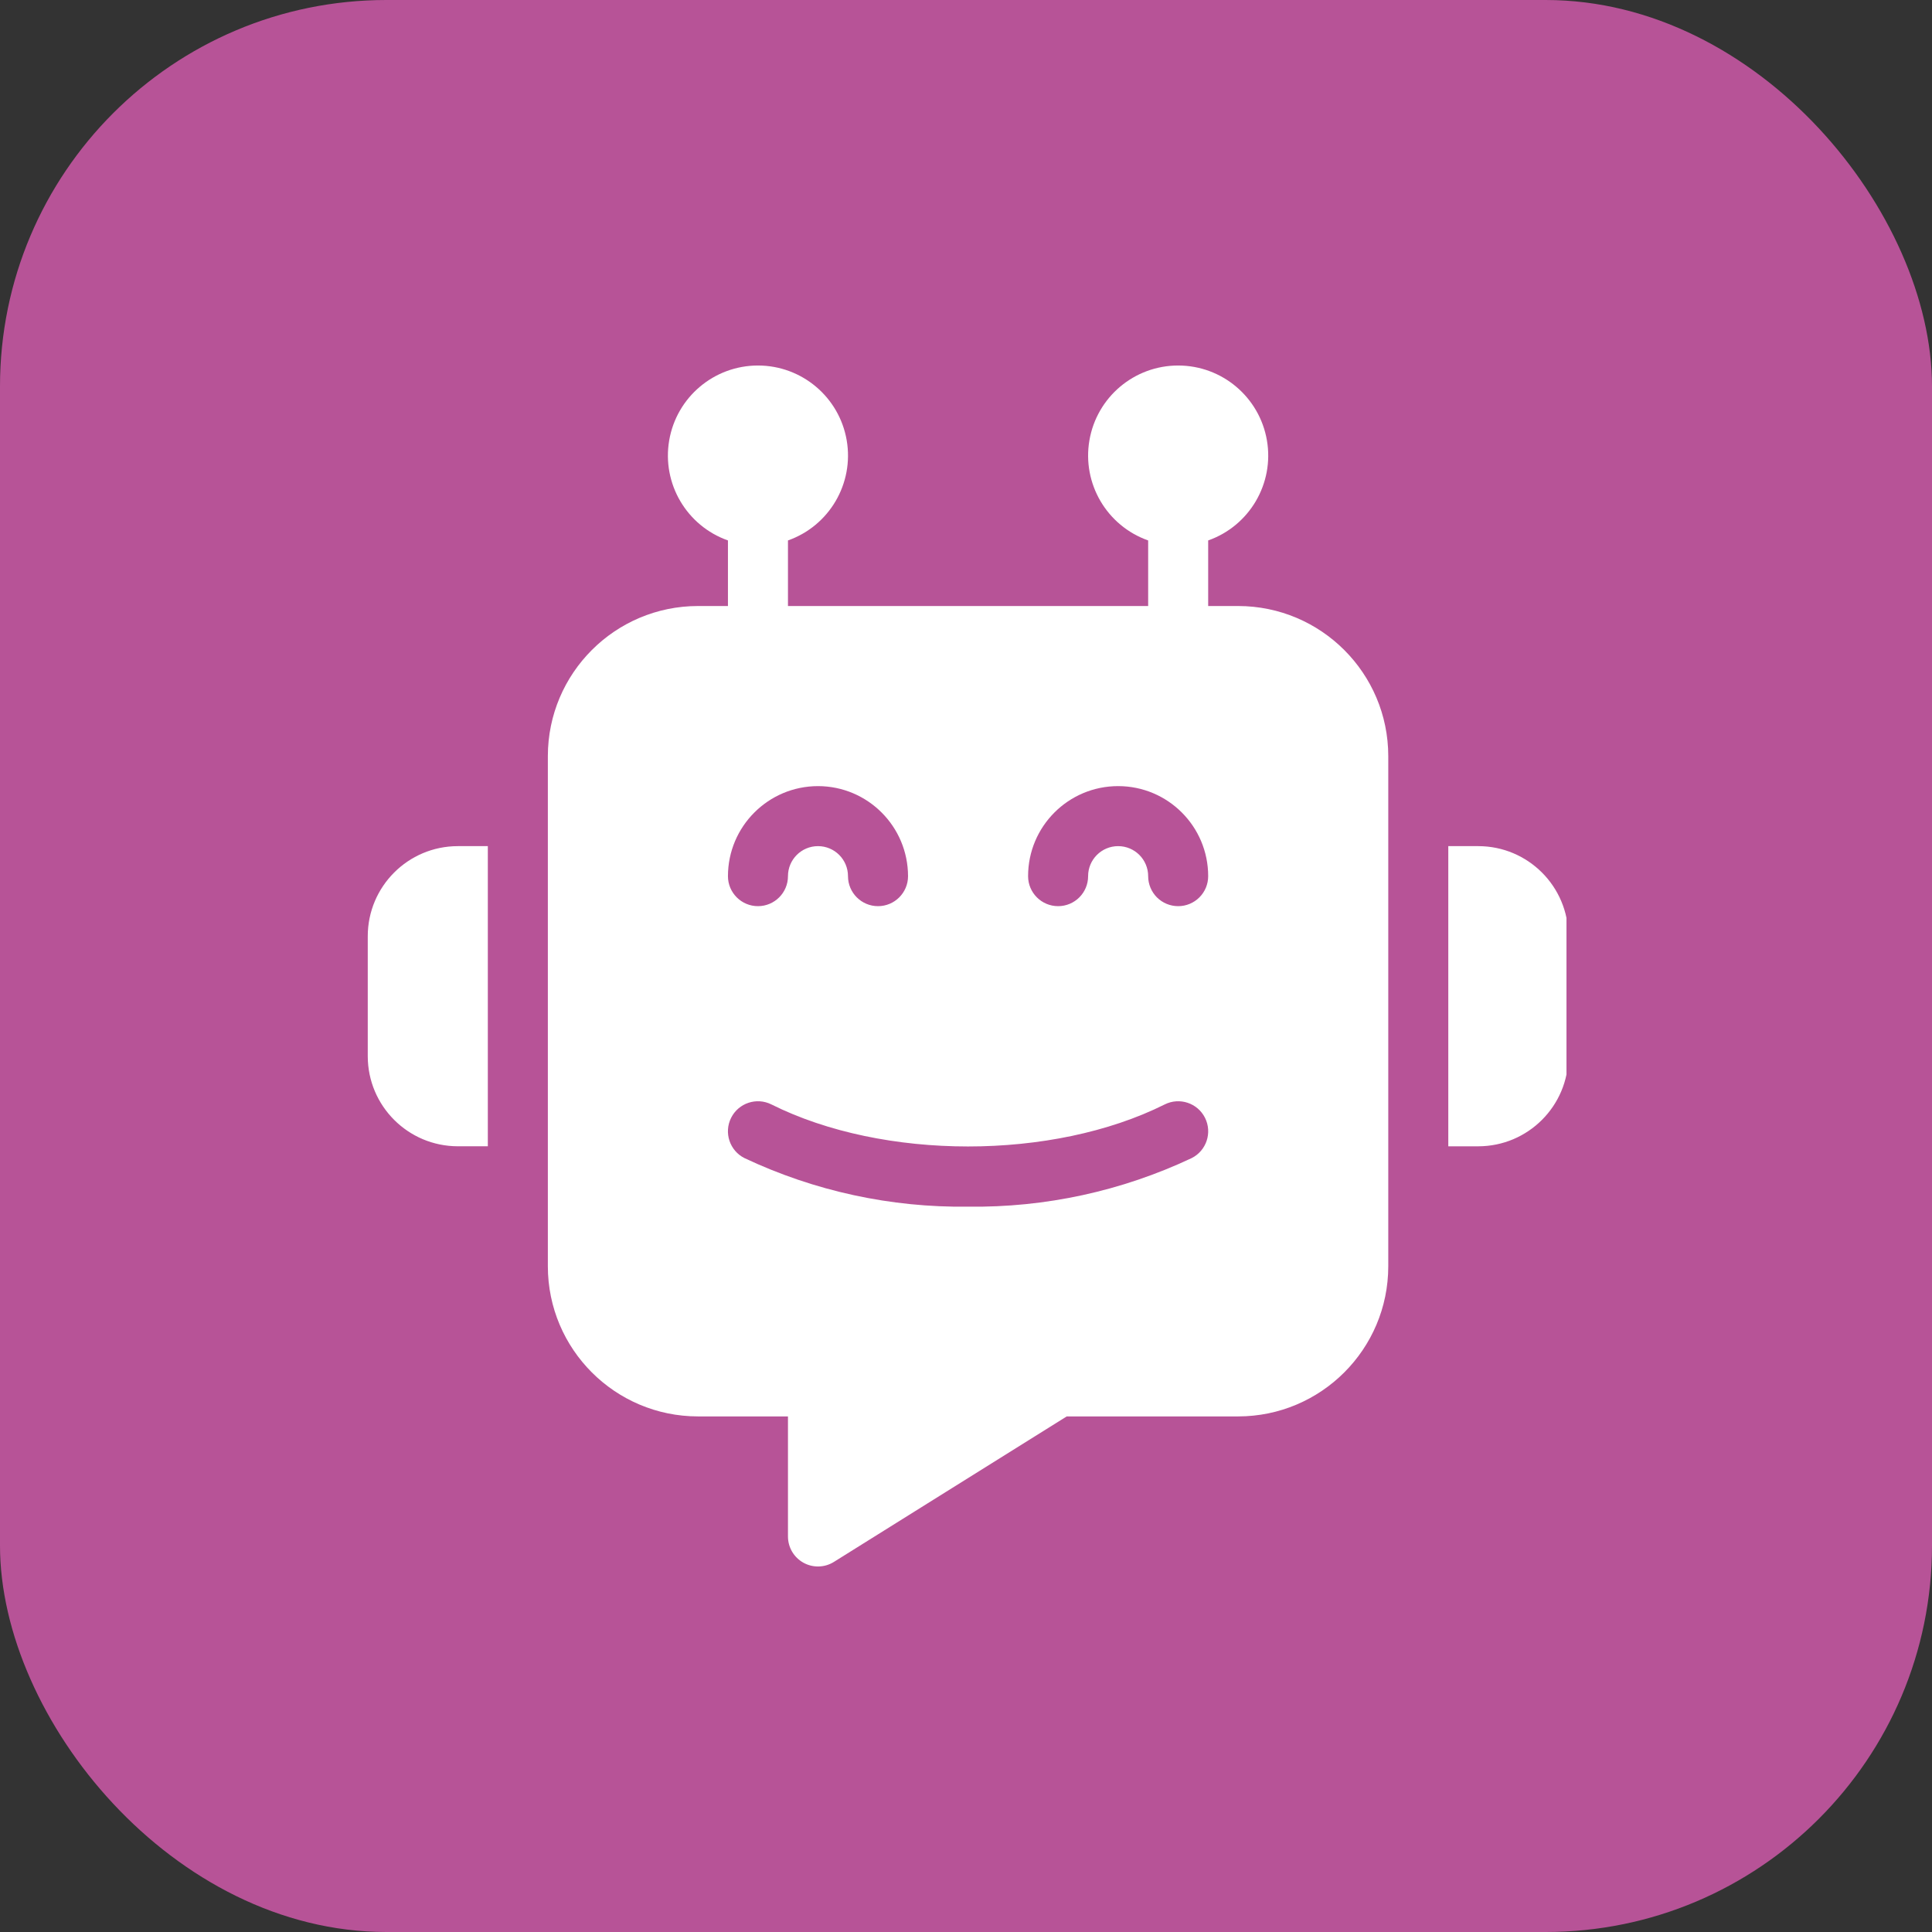 <svg width="74" height="74" viewBox="0 0 74 74" fill="none" xmlns="http://www.w3.org/2000/svg">
<rect x="0" y="0" width="74" height="74" fill="#333333" stroke="none"/>
<rect width="74" height="74" rx="14.8" fill="#B75397"/>
<g clip-path="url(#clip0_13_192)">
<path d="M47.425 23.212H46.276V20.7C47.86 20.141 48.81 18.521 48.526 16.866C48.241 15.21 46.806 14 45.126 14C43.446 14 42.011 15.21 41.727 16.866C41.443 18.521 42.393 20.141 43.977 20.7V23.212H30.181V20.7C31.765 20.141 32.714 18.521 32.431 16.866C32.147 15.21 30.711 14 29.032 14C27.352 14 25.916 15.21 25.632 16.866C25.348 18.521 26.298 20.141 27.882 20.7V23.212H26.732C23.559 23.215 20.987 25.787 20.984 28.96V48.504C20.987 51.677 23.559 54.249 26.732 54.252H30.181V58.85C30.181 59.056 30.236 59.257 30.34 59.434C30.445 59.611 30.594 59.756 30.774 59.856C30.953 59.955 31.156 60.005 31.361 59.999C31.566 59.994 31.766 59.934 31.94 59.825L40.858 54.252H47.425C50.599 54.249 53.171 51.677 53.174 48.504V28.96C53.171 25.787 50.599 23.215 47.425 23.212ZM31.331 30.11C33.235 30.112 34.777 31.655 34.78 33.559C34.78 34.193 34.265 34.708 33.63 34.708C32.995 34.708 32.48 34.193 32.48 33.559C32.48 32.924 31.966 32.409 31.331 32.409C30.696 32.409 30.181 32.924 30.181 33.559C30.181 34.193 29.666 34.708 29.032 34.708C28.397 34.708 27.882 34.193 27.882 33.559C27.884 31.655 29.427 30.112 31.331 30.11ZM45.641 44.359C42.965 45.621 40.037 46.257 37.079 46.218C34.121 46.257 31.193 45.621 28.517 44.359C27.949 44.075 27.719 43.384 28.003 42.816C28.287 42.248 28.978 42.018 29.546 42.302C33.84 44.449 40.319 44.449 44.612 42.302C45.18 42.018 45.871 42.248 46.155 42.816C46.439 43.384 46.209 44.075 45.641 44.359ZM45.126 34.708C44.822 34.708 44.529 34.587 44.313 34.372C44.098 34.156 43.977 33.863 43.977 33.559C43.977 32.924 43.462 32.409 42.827 32.409C42.192 32.409 41.677 32.924 41.677 33.559C41.677 34.194 41.163 34.708 40.528 34.708C39.893 34.708 39.378 34.193 39.378 33.559C39.378 31.654 40.922 30.11 42.827 30.11C44.732 30.11 46.276 31.654 46.276 33.559C46.276 33.863 46.156 34.156 45.939 34.372C45.724 34.587 45.431 34.709 45.126 34.708ZM56.623 32.409H55.473V43.906H56.623C58.527 43.903 60.07 42.36 60.072 40.457V35.858C60.07 33.954 58.527 32.411 56.623 32.409ZM14.086 35.858V40.456C14.088 42.36 15.631 43.903 17.535 43.905H18.685V32.409H17.535C15.631 32.411 14.088 33.954 14.086 35.858Z" fill="white"/>
</g>
<defs>
<clipPath id="clip0_13_192">
<rect width="46" height="46" fill="white" transform="translate(14 14)"/>
</clipPath>
</defs>
</svg>
